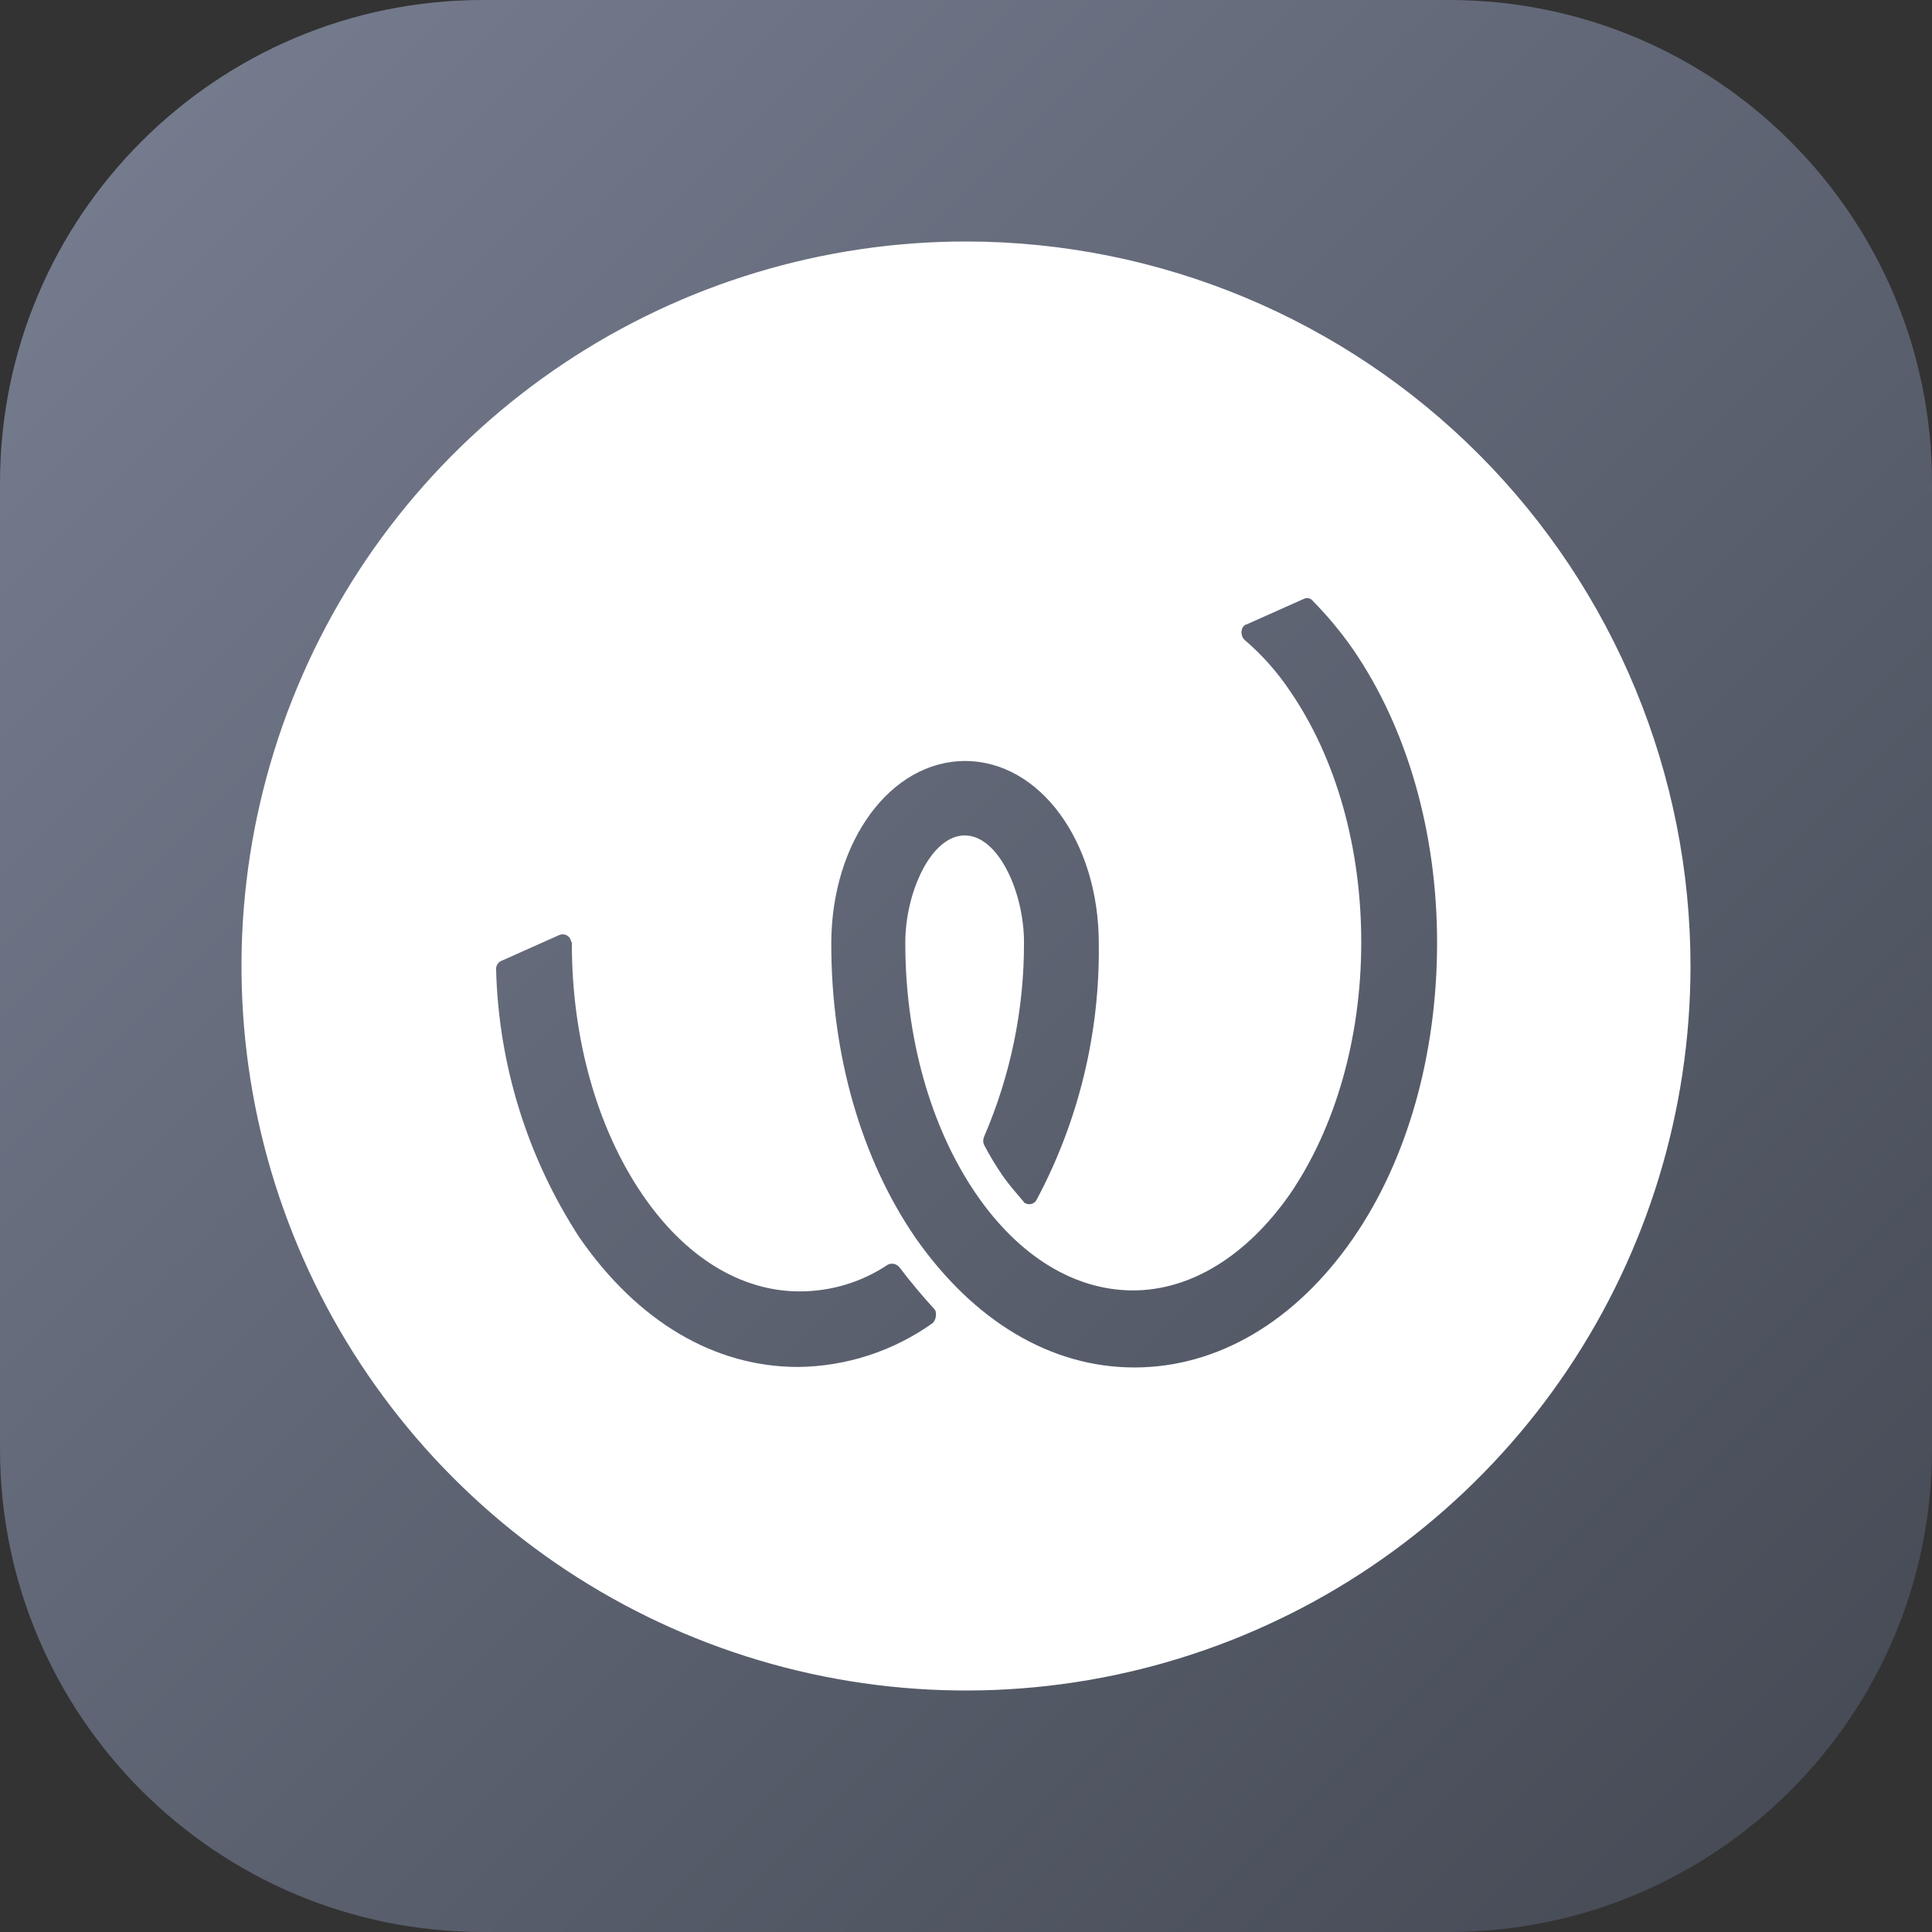 <svg width="48" height="48" viewBox="0 0 48 48" fill="none" xmlns="http://www.w3.org/2000/svg">
<rect x="0" y="0" width="48" height="48" fill="#333333" stroke="none"/>
<g clip-path="url(#clip0_4963_11753)">
<path d="M0 12C0 5.373 5.373 0 12 0H36C42.627 0 48 5.373 48 12V36C48 42.627 42.627 48 36 48H12C5.373 48 0 42.627 0 36V12Z" fill="url(#paint0_linear_4963_11753)"/>
<path d="M24.028 6C20.468 5.994 16.986 7.045 14.023 9.018C11.06 10.991 8.748 13.799 7.381 17.086C6.013 20.373 5.651 23.991 6.34 27.484C7.03 30.977 8.739 34.187 11.252 36.708C13.766 39.229 16.97 40.949 20.461 41.649C23.951 42.349 27.571 41.998 30.862 40.641C34.154 39.283 36.968 36.98 38.951 34.023C40.933 31.066 41.994 27.588 42 24.028C42.006 19.254 40.116 14.674 36.746 11.293C33.376 7.913 28.801 6.009 24.028 6ZM23.176 32.869C22.197 33.568 21.026 33.95 19.822 33.962C17.742 33.958 15.838 32.829 14.397 30.747C13.1 28.756 12.383 26.444 12.325 24.069C12.325 24.024 12.34 23.981 12.366 23.945C12.392 23.908 12.429 23.881 12.472 23.866L13.889 23.233C13.916 23.221 13.944 23.214 13.974 23.213C14.003 23.212 14.033 23.217 14.06 23.228C14.087 23.239 14.112 23.255 14.132 23.276C14.153 23.297 14.169 23.322 14.179 23.35C14.179 23.378 14.208 23.406 14.208 23.435C14.204 25.796 14.835 28.03 15.961 29.68C17.026 31.242 18.413 32.082 19.858 32.084C20.64 32.087 21.405 31.857 22.055 31.422C22.102 31.398 22.157 31.391 22.209 31.401C22.261 31.412 22.308 31.441 22.343 31.482C22.63 31.858 22.92 32.205 23.236 32.55C23.255 32.604 23.26 32.661 23.249 32.718C23.239 32.773 23.214 32.826 23.176 32.869ZM33.61 30.777C32.191 32.826 30.253 33.977 28.175 33.974C26.098 33.971 24.189 32.814 22.75 30.76C21.395 28.793 20.649 26.19 20.653 23.438C20.657 20.897 22.133 18.904 23.982 18.907C25.831 18.91 27.303 20.907 27.299 23.448C27.328 25.663 26.798 27.849 25.757 29.803C25.744 29.829 25.727 29.851 25.705 29.87C25.684 29.888 25.659 29.902 25.632 29.91C25.605 29.918 25.576 29.921 25.548 29.917C25.52 29.914 25.493 29.905 25.469 29.89C25.44 29.89 25.441 29.86 25.41 29.831C25.238 29.628 25.063 29.427 24.92 29.224C24.747 28.974 24.59 28.713 24.449 28.444C24.435 28.412 24.427 28.377 24.428 28.342C24.428 28.308 24.435 28.273 24.449 28.241C25.107 26.718 25.445 25.076 25.441 23.417C25.443 22.175 24.808 20.757 23.97 20.756C23.131 20.755 22.494 22.17 22.492 23.412C22.488 25.773 23.12 28.008 24.246 29.657C25.313 31.217 26.698 32.057 28.143 32.06C29.588 32.062 30.977 31.198 32.047 29.669C33.175 28.018 33.816 25.8 33.82 23.43C33.824 21.059 33.194 18.846 32.066 17.192C31.744 16.705 31.355 16.267 30.911 15.889C30.873 15.846 30.85 15.793 30.845 15.735C30.84 15.678 30.853 15.621 30.883 15.573C30.912 15.542 30.942 15.514 30.971 15.514L32.388 14.881C32.428 14.86 32.474 14.854 32.517 14.864C32.561 14.875 32.599 14.901 32.624 14.938C32.984 15.304 33.313 15.699 33.607 16.12C34.962 18.086 35.708 20.689 35.704 23.442C35.7 26.195 34.971 28.814 33.61 30.777Z" fill="white"/>
</g>
<defs>
<linearGradient id="paint0_linear_4963_11753" x1="48" y1="48" x2="-2.62577e-05" y2="2.62577e-05" gradientUnits="userSpaceOnUse">
<stop stop-color="#434852"/>
<stop offset="1" stop-color="#787F92"/>
</linearGradient>
<clipPath id="clip0_4963_11753">
<rect width="48" height="48" fill="white"/>
</clipPath>
</defs>
</svg>
